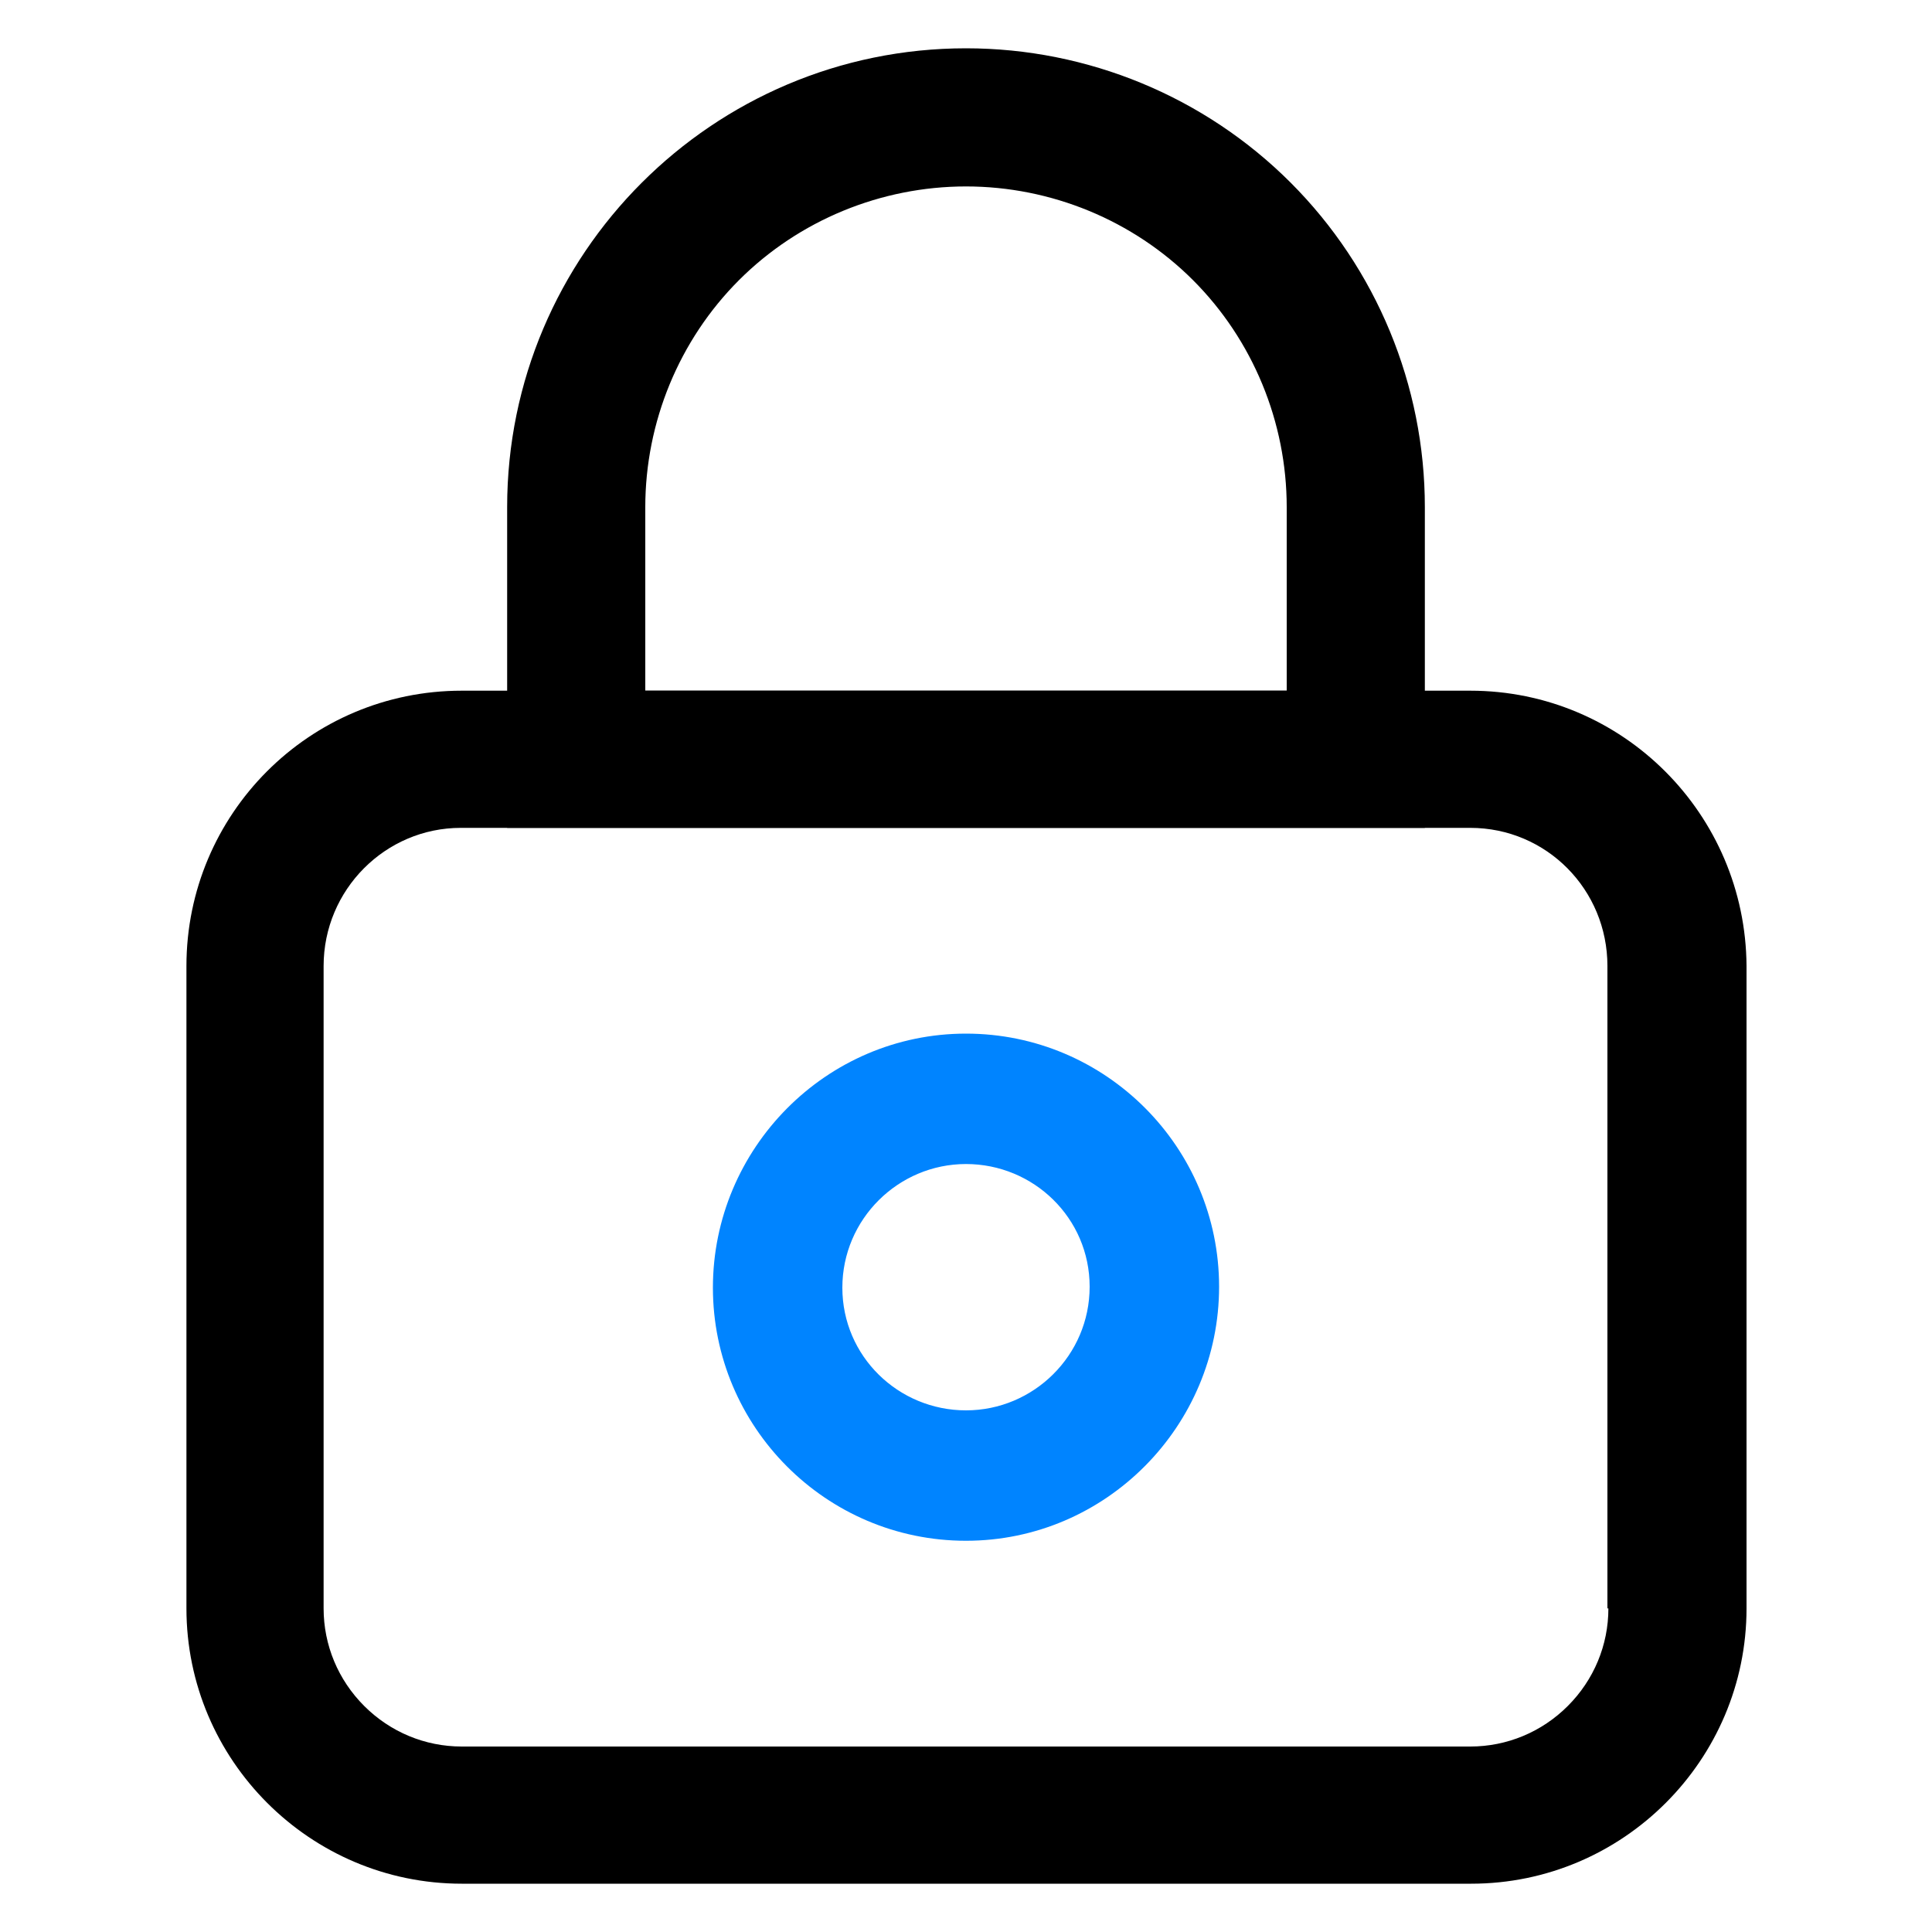 <svg t="1641521712346" class="icon" viewBox="0 0 1024 1024" version="1.1" xmlns="http://www.w3.org/2000/svg" p-id="2578"
  width="128" height="128">
  <path
    d="M779.264 366.08H244.736C163.84 366.08 98.816 431.616 98.816 512v340.48c0 80.384 65.536 145.92 145.92 145.92h535.04c80.384 0 145.92-65.536 145.92-145.92V512c-0.512-80.384-65.536-145.92-146.432-145.92z m73.216 486.4c0 19.456-7.68 37.888-21.504 51.712-13.824 13.824-32.256 21.504-51.712 21.504H244.736c-19.456 0-37.888-7.68-51.712-21.504-13.824-13.824-21.504-32.256-21.504-51.712V512c0-40.448 32.768-73.216 72.704-73.216h535.04c40.448 0 72.704 32.768 72.704 73.216v340.48z"
    p-id="2579" fill="#000"></path>
  <path
    d="M684.032 96.768C638.464 51.2 576.512 25.6 512 25.6 377.856 25.6 268.8 134.656 268.8 268.8v169.984h486.4V268.8c0-64.512-25.6-126.464-71.168-172.032z m-1.536 269.312H342.016v-97.28c0-45.056 17.92-88.576 49.664-120.32 31.744-31.744 75.264-49.664 120.32-49.664s88.576 17.92 120.32 49.664c31.744 31.744 49.664 75.264 49.664 120.32v97.28z"
    p-id="2580" fill="#000"></path>
  <path
    d="M512 816.64c-74.24 0-134.144-60.416-134.144-134.144S437.76 547.84 512 547.84s134.144 60.416 134.144 134.144-59.904 134.656-134.144 134.656z m0-199.68c-35.84 0-65.536 29.184-65.536 65.536S476.16 747.52 512 747.52c35.84 0 65.536-29.184 65.536-65.536s-29.696-65.024-65.536-65.024z"
    fill="#0084FF" p-id="2581"></path>
</svg>